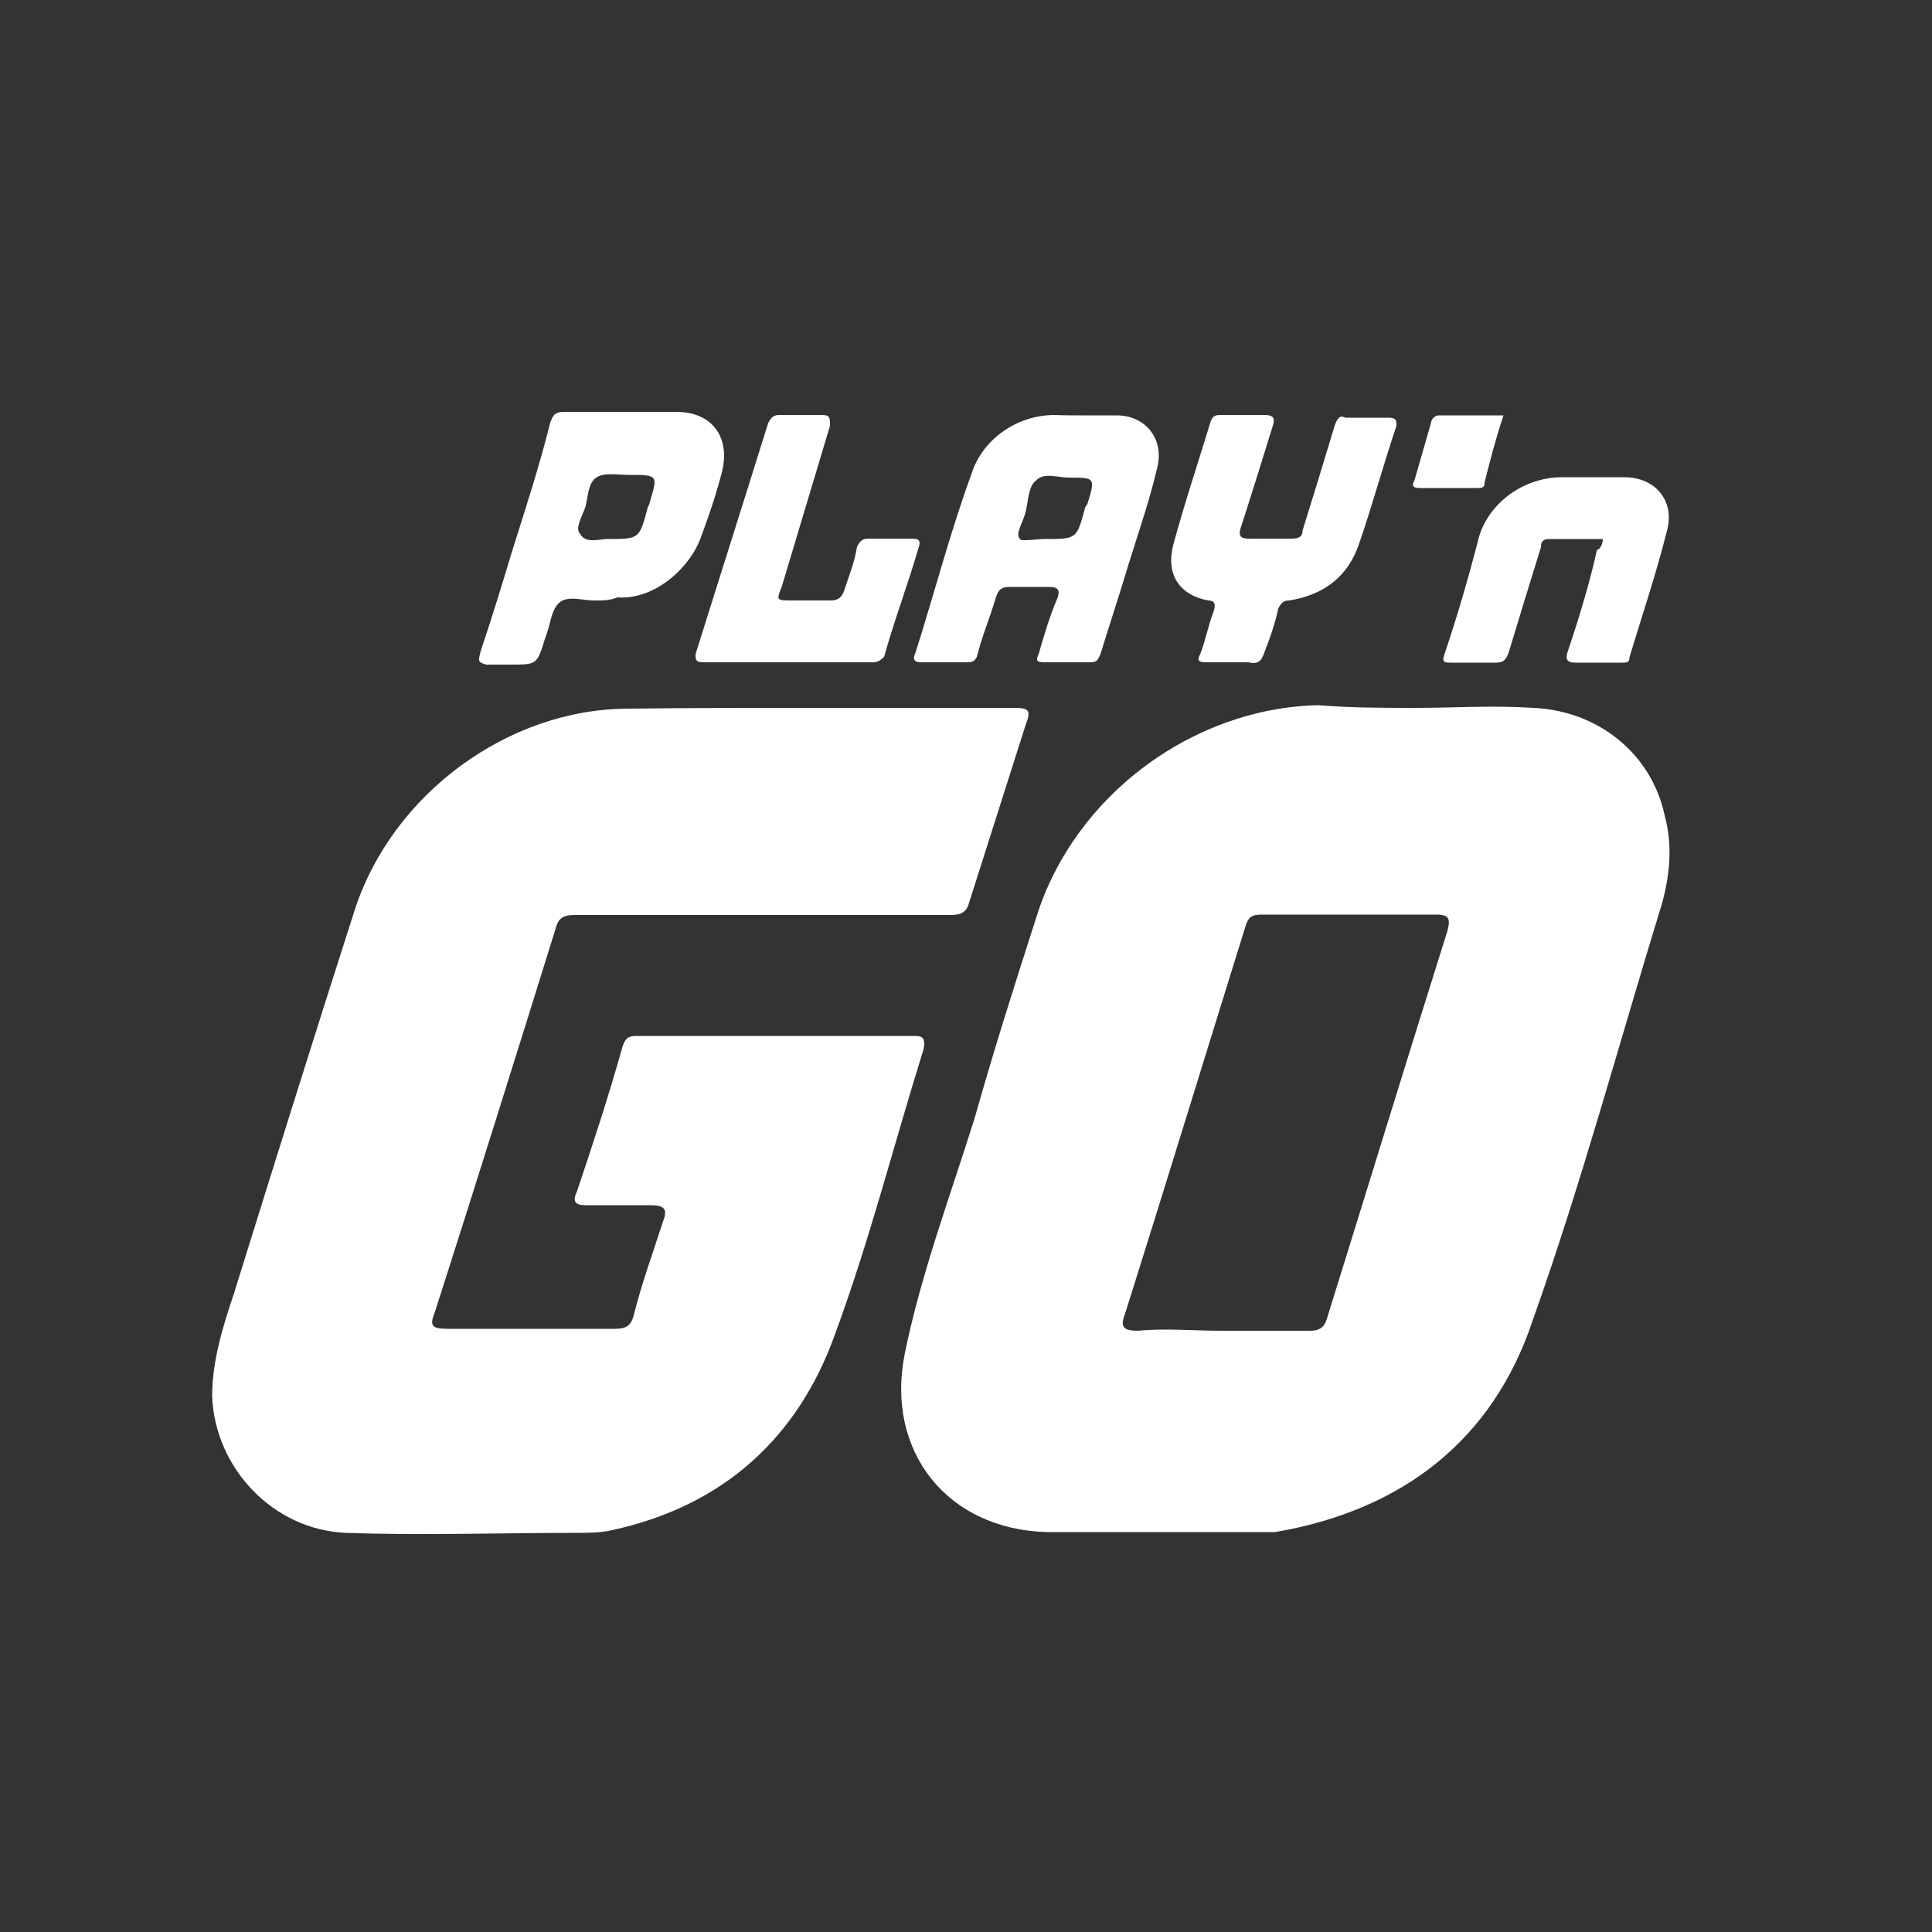 <?xml version="1.0" encoding="UTF-8"?> <!-- Generator: Adobe Illustrator 24.3.0, SVG Export Plug-In . SVG Version: 6.00 Build 0) --> <svg xmlns="http://www.w3.org/2000/svg" xmlns:xlink="http://www.w3.org/1999/xlink" version="1.1" id="Layer_1" x="0px" y="0px" viewBox="0 0 500 500" style="enable-background:new 0 0 500 500;" xml:space="preserve"><rect x="0" y="0" width="500" height="500" fill="#333333" stroke="none"/> <g> <path style="fill:#FFFFFF;" d="M280,107.5c2.8,0,5.6,0,9,0c7.6,0,12.5,6.3,10.4,13.9c-2.1,9-5.6,18.8-8.3,27.8 c-2.1,6.9-4.2,13.2-6.3,20.1c-0.7,1.4-0.7,2.1-2.8,2.1c-4.2,0-7.6,0-11.8,0c-2.1,0-2.1-0.7-1.4-2.1c1.4-4.9,2.8-9.7,4.9-14.6 c0.7-2.1,0-2.8-2.1-2.8c-3.5,0-6.9,0-10.4,0c-2.1,0-2.8,0.7-3.5,2.8c-1.4,4.9-3.5,9.7-4.9,15.3c-0.7,1.4-1.4,1.4-3.5,1.4 c-3.5,0-7.6,0-11.1,0c-1.4,0-2.1-0.7-1.4-2.1c4.9-15.3,9-31.3,14.6-46.6c2.8-9,11.8-15.3,21.5-15.3 C275.2,107.5,278,107.5,280,107.5L280,107.5z M270.3,139.5c8.3,0,8.3,0,10.4-7.6c0-0.7,0.7-1.4,0.7-1.4c2.1-6.9,2.1-6.9-4.9-6.9 c-2.8,0-6.3-1.4-8.3,0.7c-2.1,1.4-2.1,5.6-2.8,8.3c-0.7,2.8-2.8,5.6-1.4,6.9C264.1,140.2,268.2,139.5,270.3,139.5z"></path> <path style="fill:#FFFFFF;" d="M153.6,155.4c-2.8,0-6.9-1.4-9,0.7c-2.1,2.1-2.1,5.6-3.5,9c-2.1,6.9-2.1,6.9-9,6.9 c-2.1,0-4.2,0-6.3,0c-2.1-0.7-2.1-0.7-1.4-3.5c2.8-8.3,5.6-17.4,8.3-26.4c3.5-11.1,6.9-21.5,9.7-32.7c0.7-2.1,1.4-2.8,3.5-2.8 c9.7,0,19.5,0,29.2,0c9,0,13.9,6.3,11.8,15.3c-1.4,5.6-3.5,11.8-5.6,17.4c-2.8,7.6-11.8,16-21.5,15.3 C157.8,155.4,156.4,155.4,153.6,155.4z M157.1,139.5c8.3,0,8.3,0,10.4-7.6c0-0.7,0.7-1.4,0.7-2.1c2.1-6.9,2.1-6.9-5.6-6.9 c-2.8,0-6.3-0.7-8.3,0.7c-2.1,1.4-2.1,4.9-2.8,7.6c-0.7,2.1-2.8,5.6-1.4,6.9C151.5,140.8,155,139.5,157.1,139.5z"></path> <path style="fill:#FFFFFF;" d="M318.3,171.4c-2.1,0-4.2,0-6.3,0c-2.1,0-2.1-0.7-1.4-2.1c1.4-3.5,2.1-7.6,3.5-11.1 c0.7-2.1,0-2.8-1.4-2.8c-7.6-1.4-11.1-6.9-9-14.6c2.8-10.4,6.3-20.8,9.7-32c0.7-1.4,1.4-1.4,2.8-1.4c3.5,0,7.6,0,11.1,0 c2.1,0,2.8,0.7,2.1,2.8c-2.8,9-5.6,18.1-8.3,26.4c-0.7,2.1,0,2.8,2.1,2.8c3.5,0,7.6,0,11.1,0c2.1,0,2.8-0.7,2.8-2.1 c2.8-9,5.6-18.1,8.3-27.1c0.7-2.1,1.4-2.8,2.8-2.1c3.5,0,7.6,0,11.1,0c2.1,0,2.1,0.7,2.1,2.1c-3.5,10.4-6.3,20.8-9.7,30.6 c-2.8,8.3-9,13.2-18.1,14.6c-1.4,0-2.1,0.7-2.8,2.1c-0.7,3.5-2.1,7.6-3.5,11.1c-0.7,2.1-1.4,3.5-4.2,2.8 C321,171.4,319.6,171.4,318.3,171.4z"></path> <path style="fill:#FFFFFF;" d="M203.6,171.4c-6.9,0-14.6,0-21.5,0c-2.1,0-2.1-0.7-2.1-2.1c6.3-20.1,12.5-39.6,18.8-59.8 c0.7-1.4,1.4-2.1,2.8-2.1c3.5,0,7.6,0,11.1,0c2.1,0,2.1,0.7,2.1,2.8c-4.2,13.9-8.3,27.8-12.5,41.7c-1.4,3.5-1.4,3.5,2.8,3.5 c3.5,0,6.3,0,9.7,0c2.1,0,2.8-0.7,3.5-2.1c1.4-4.2,2.8-7.6,3.5-11.8c0.7-1.4,1.4-2.1,2.8-2.1c3.5,0,7.6,0,11.1,0 c1.4,0,2.8,0,2.1,2.1c-2.8,9.7-6.3,18.8-9,28.5c-1.4,1.4-2.1,1.4-3.5,1.4C218.2,171.4,210.6,171.4,203.6,171.4z"></path> <path style="fill:#FFFFFF;" d="M414.8,139.5c-4.9,0-9.7,0-13.9,0c-2.1,0-2.1,1.4-2.1,2.1c-2.8,9-5.6,18.1-8.3,27.1 c-0.7,2.1-1.4,2.8-3.5,2.8c-3.5,0-7.6,0-11.1,0c-2.1,0-2.8,0-2.1-2.1c3.5-10.4,6.3-20.1,9-30.6c2.8-9,11.8-15.3,21.5-15.3 c5.6,0,10.4,0,16,0c8.3,0,13.2,6.3,11.1,13.9c-2.8,11.1-6.3,21.5-9.7,32.7c0,1.4-0.7,1.4-2.1,1.4c-4.2,0-7.6,0-11.8,0 c-2.1,0-2.8-0.7-2.1-2.8c2.8-8.3,5.6-17.4,7.6-26.4C414.1,142.2,414.8,140.8,414.8,139.5z"></path> <path style="fill:#FFFFFF;" d="M389.1,107.5c-2.1,6.3-3.5,11.8-4.9,17.4c0,1.4-0.7,1.4-2.1,1.4c-4.9,0-9.7,0-14.6,0 c-2.1,0-2.1-0.7-1.4-2.1c1.4-4.9,2.8-9.7,4.2-14.6c0-0.7,0.7-2.1,2.1-2.1C377.3,107.5,382.9,107.5,389.1,107.5z"></path> <path style="fill:#FFFFFF;" d="M366.2,183.2c10.4,0,20.1-0.7,30.6,0c16.7,0.7,30.6,11.8,34,27.8c2.1,7.6,1.4,15.3-0.7,22.9 c-11.1,36.1-20.8,72.3-33.4,107.7c-10.4,31.3-34,49.3-66.7,54.9c-1.4,0-2.8,0-4.2,0c-18.1,0-36.8,0-54.9,0 c-25.7-0.7-41.7-20.8-36.8-45.9c4.2-20.8,11.8-41,18.1-61.1c4.9-17.4,10.4-34.7,16-52.1c9.7-31.3,40.3-54.2,73-54.9 C349.5,183.2,357.9,183.2,366.2,183.2L366.2,183.2z M316.2,344.4c7.6,0,15.3,0,22.9,0c2.1,0,3.5-0.7,4.2-2.8 c10.4-33.4,20.8-67.4,31.3-100.7c0.7-2.8,0.7-4.2-2.8-4.2c-15.3,0-29.9,0-45.2,0c-2.8,0-3.5,0.7-4.2,2.8 c-10.4,33.4-20.8,67.4-31.3,100.7c-1.4,3.5,0,4.2,3.5,4.2C301.6,343.7,308.5,344.4,316.2,344.4z"></path> <path style="fill:#FFFFFF;" d="M209.9,183.2c17.4,0,35.4,0,52.8,0c3.5,0,4.2,0.7,2.8,4.2c-4.9,15.3-9.7,30.6-14.6,45.9 c-0.7,2.8-2.1,3.5-4.9,3.5c-32.7,0-64.6,0-97.3,0c-2.8,0-4.2,0.7-4.9,3.5c-10.4,33.4-20.8,66.7-31.3,99.4c-1.4,3.5-0.7,4.2,3.5,4.2 c14.6,0,28.5,0,43.1,0c2.8,0,4.2-0.7,4.9-3.5c2.1-8.3,4.9-16,7.6-24.3c1.4-3.5,0-4.2-3.5-4.2c-5.6,0-11.1,0-16.7,0 c-2.1,0-3.5-0.7-2.1-3.5c4.2-12.5,8.3-25,11.8-37.5c0.7-2.1,1.4-2.8,3.5-2.8c23.6,0,47.9,0,71.6,0c2.1,0,3.5,0,2.8,3.5 c-7.6,24.3-13.9,49.3-22.9,73.7c-9.7,27.1-29.2,44.5-57.7,50.7c-2.8,0.7-6.3,0.7-9,0.7c-20.1,0-40.3,0.7-59.8,0 c-18.8-0.7-34-16.7-34.7-35.4c0-9,2.8-18.1,5.6-26.4c10.4-33.4,20.8-66.7,31.3-99.4c9.7-29.9,39.6-52.1,70.9-52.1 C177.9,183.2,193.9,183.2,209.9,183.2z"></path> </g> </svg> 